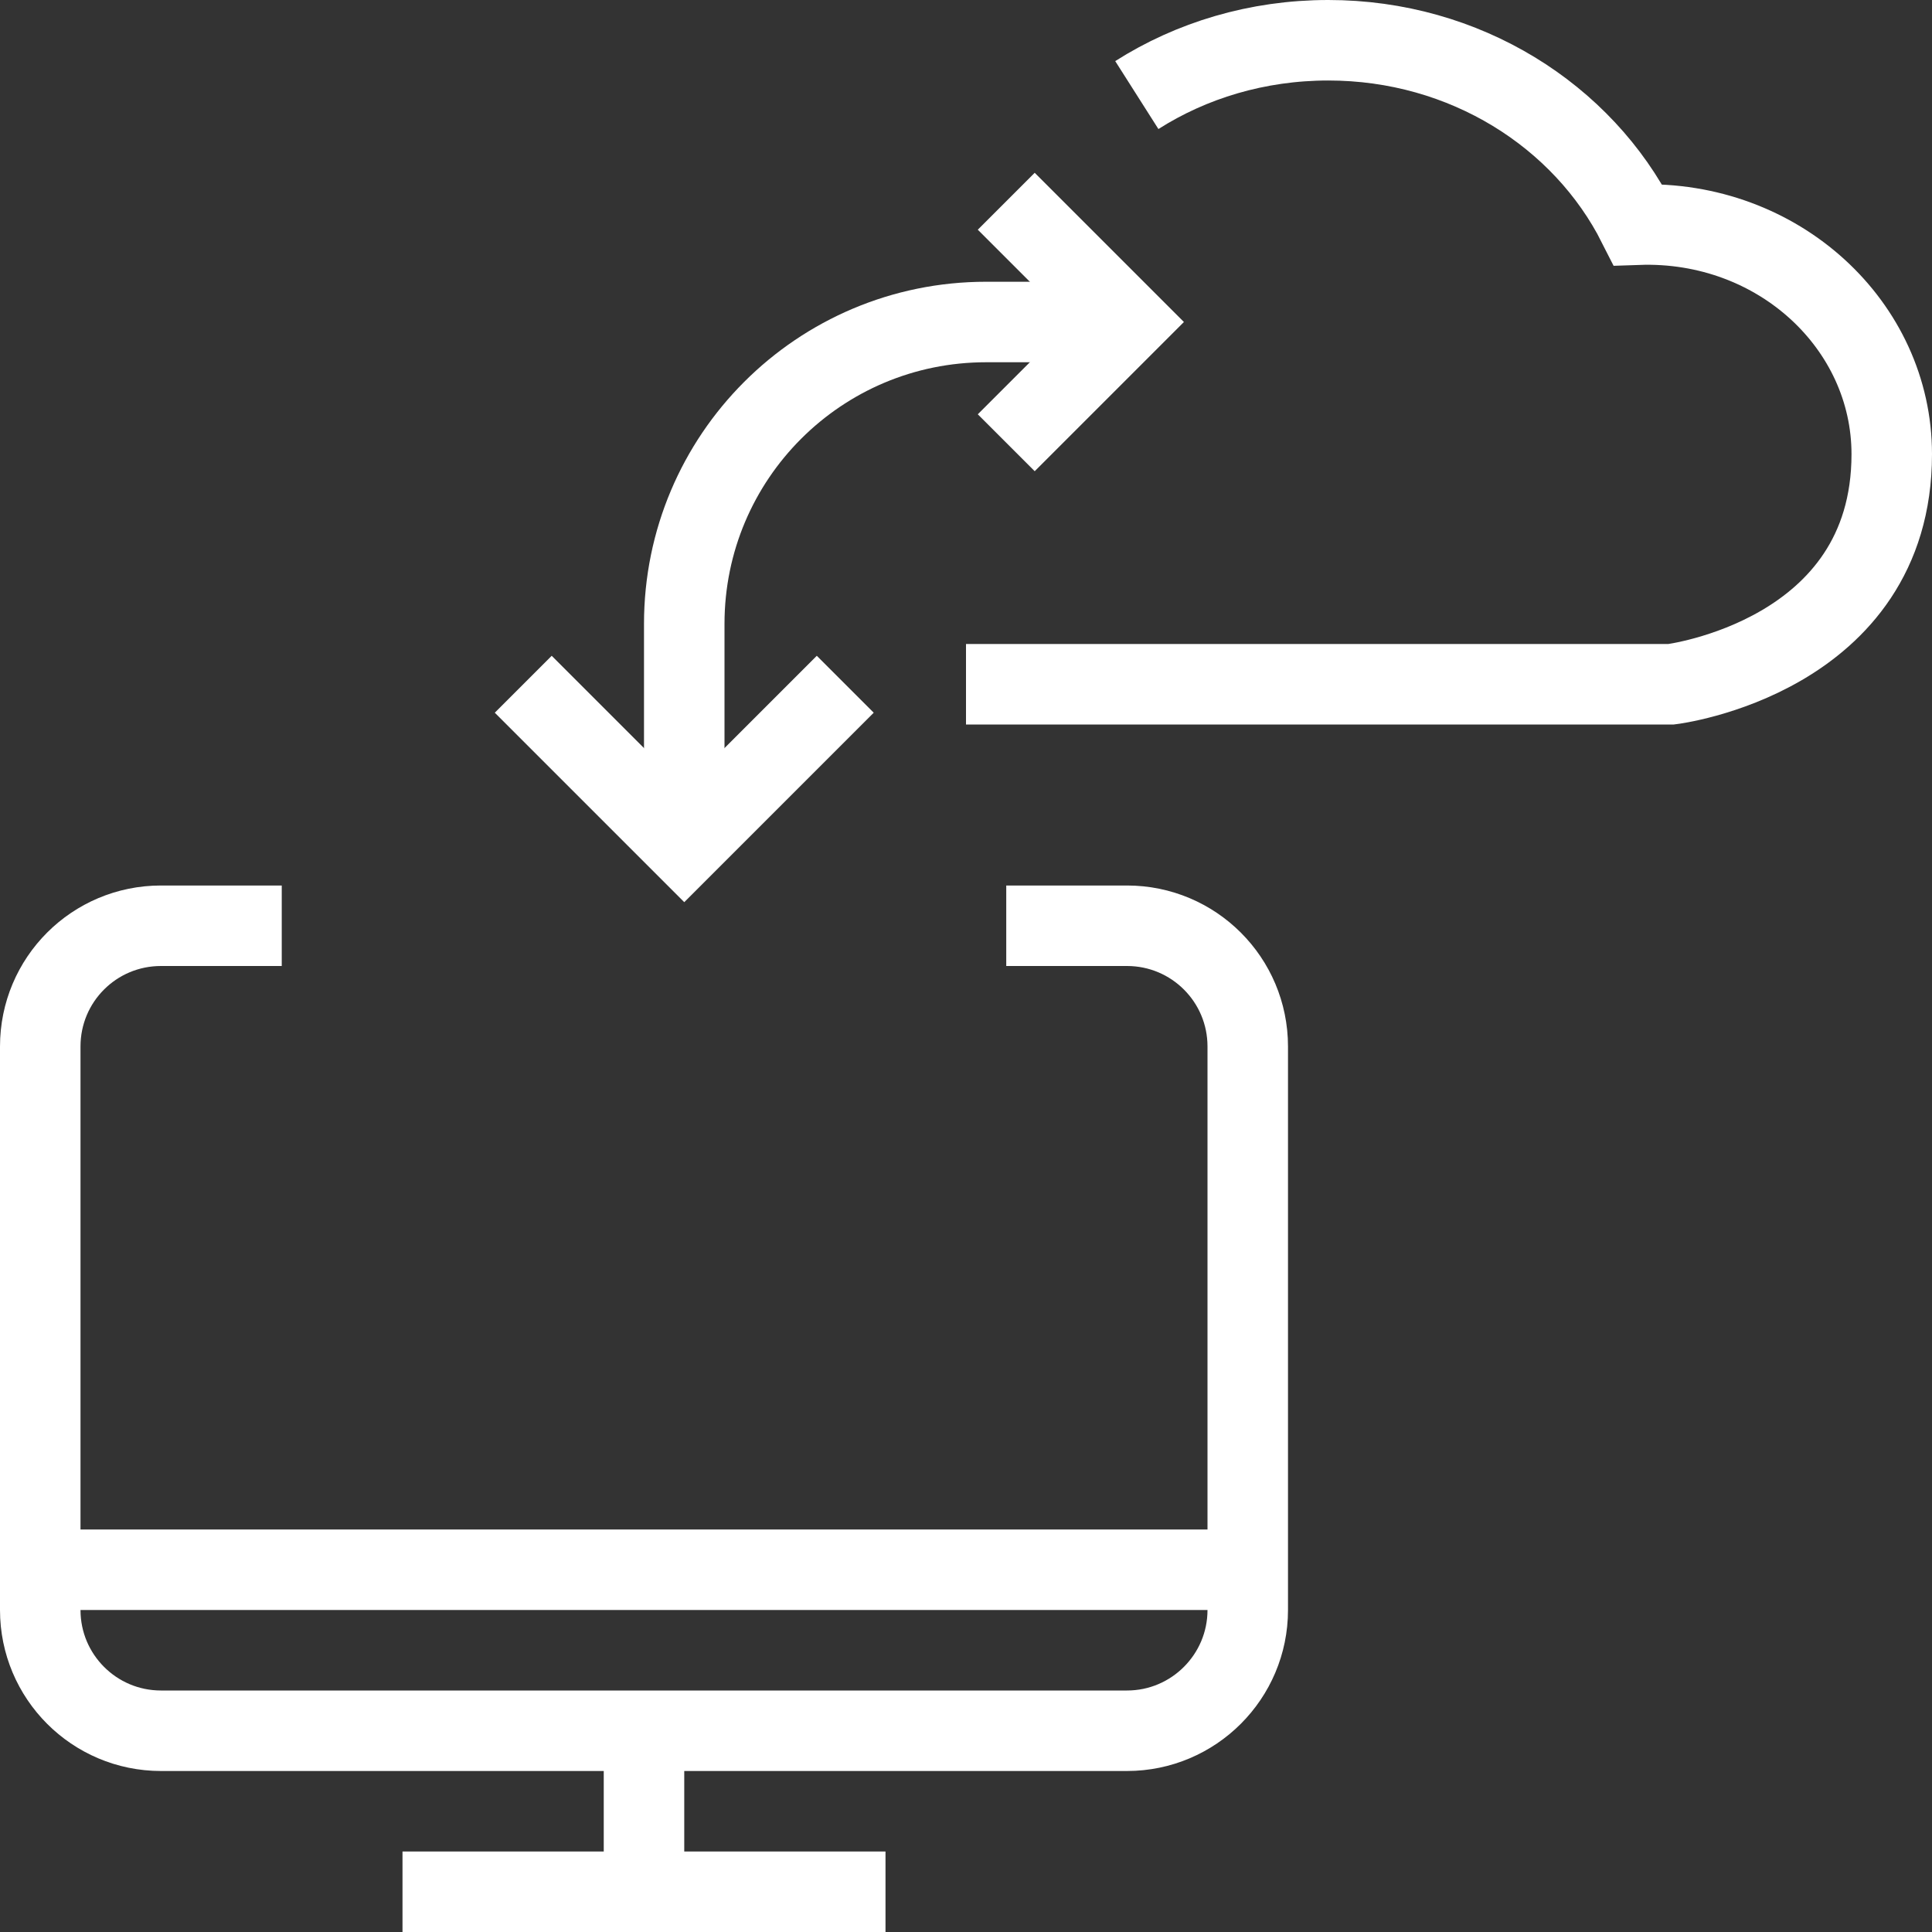 <?xml version="1.0" encoding="UTF-8" standalone="no"?>
<svg width="24px" height="24px" viewBox="0 0 24 24" version="1.1" xmlns="http://www.w3.org/2000/svg" xmlns:xlink="http://www.w3.org/1999/xlink" xmlns:sketch="http://www.bohemiancoding.com/sketch/ns">
    <rect x="0" y="0" width="24" height="24" fill="#333333" stroke="none"/>
    <!-- Generator: Sketch 3.3.3 (12072) - http://www.bohemiancoding.com/sketch -->
    <title>icon-users</title>
    <desc>Created with Sketch.</desc>
    <defs></defs>
    <g id="Page-1" stroke="none" stroke-width="1" fill="none" fill-rule="evenodd" sketch:type="MSPage">
        <g id="icon-users" sketch:type="MSLayerGroup" stroke="#FFFFFF">
            <g id="Page-1" sketch:type="MSShapeGroup">
                <g id="Group">
                    <path d="M5,23.5 L11,23.5" id="Stroke-446"></path>
                    <path d="M8,21.5 L8,23.477" id="Stroke-447"></path>
                    <path d="M0.5,19.5 L15.5,19.5" id="Stroke-448"></path>
                    <path d="M8.5,10.5 L8.5,7.75 C8.5,5.677 10.178,4 12.25,4 L14,4" id="Stroke-449"></path>
                    <path d="M10.5,8.5 L8.5,10.5 L6.5,8.5" id="Stroke-450"></path>
                    <path d="M12.5,11.5 L14,11.5 C14.828,11.5 15.5,12.17 15.5,13 L15.5,20 C15.5,20.827 14.828,21.5 14,21.5 L2,21.5 C1.17,21.5 0.5,20.827 0.5,20 L0.5,13 C0.5,12.17 1.17,11.5 2,11.5 L3.5,11.5" id="Stroke-451"></path>
                    <path d="M12.5,2.5 L14,4 L12.5,5.5" id="Stroke-452"></path>
                    <path d="M12,8.5 L20.761,8.5 C20.761,8.5 23.5,8.165 23.5,5.642 C23.5,4.044 22.094,2.73 20.347,2.791 C19.664,1.437 18.2,0.5 16.5,0.5 C15.618,0.5 14.8,0.75 14.122,1.181" id="Stroke-453"></path>
                </g>
            </g>
        </g>
    </g>
</svg>